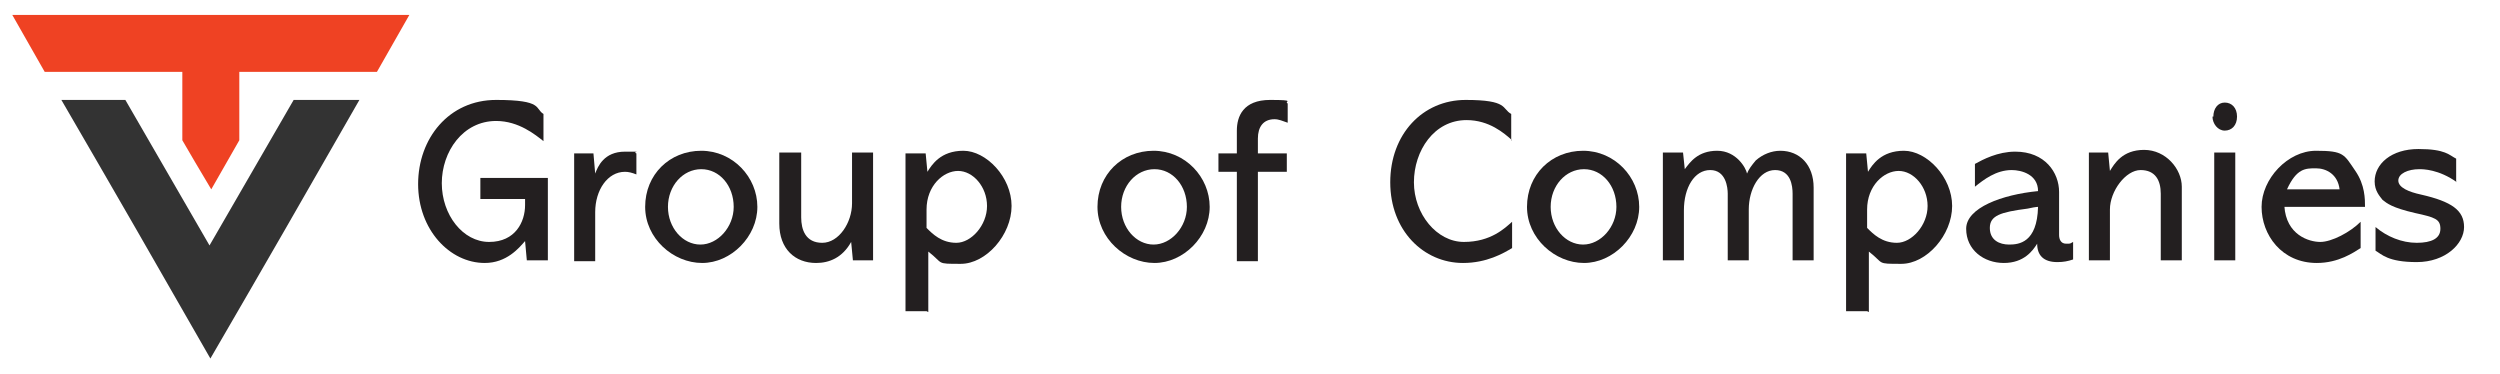 <?xml version="1.0" encoding="UTF-8"?>
<svg id="Layer_1" xmlns="http://www.w3.org/2000/svg" version="1.1" viewBox="0 0 285.2 42.7">
  <!-- Generator: Adobe Illustrator 29.5.1, SVG Export Plug-In . SVG Version: 2.1.0 Build 141)  -->
  <defs>
    <style>
      .st0 {
        fill: #231f20;
      }

      .st1 {
        fill: #333;
      }

      .st1, .st2 {
        fill-rule: evenodd;
      }

      .st2 {
        fill: #ef4223;
      }
    </style>
  </defs>
  <g>
    <path class="st0" d="M62,16.1c-.9-.7-2.8-2.3-5.4-2.3-3.8,0-6.2,3.5-6.2,7.1s2.4,6.7,5.4,6.7,4.1-2.3,4.1-4.2v-.7h-5.1v-2.4h7.7v9.4h-2.4l-.2-2.2c-.7.8-2.1,2.5-4.6,2.5-4,0-7.6-3.8-7.6-9s3.5-9.6,8.9-9.6,4.4,1,5.4,1.6v3Z"/>
    <path class="st0" d="M72.6,19.9c-.5-.2-.9-.3-1.3-.3-2,0-3.4,2.1-3.4,4.6v5.6h-2.4v-12.3h2.2l.2,2.3h0c.3-.8,1-2.5,3.4-2.5s.7,0,1.3.2v2.5Z"/>
    <path class="st0" d="M73.6,23.6c0-3.7,2.8-6.4,6.4-6.4s6.4,3,6.4,6.4-3,6.4-6.3,6.4-6.5-2.8-6.5-6.4ZM83.7,23.6c0-2.4-1.6-4.3-3.7-4.3s-3.8,1.9-3.8,4.3,1.7,4.3,3.7,4.3,3.8-2,3.8-4.3Z"/>
    <path class="st0" d="M91.4,17.4v7.4c0,1.4.5,2.9,2.4,2.9s3.4-2.3,3.4-4.5v-5.8h2.4v12.3h-2.3l-.2-2.1h0c-1,1.8-2.5,2.4-4,2.4-2.4,0-4.2-1.6-4.2-4.5v-8.1h2.4Z"/>
    <path class="st0" d="M105.7,35.5h-2.4v-18h2.3l.2,2.1h0c.5-.8,1.5-2.4,4.1-2.4s5.5,3,5.5,6.3-2.9,6.6-5.8,6.6-1.9,0-3.7-1.4v6.9ZM105.7,26c.7.7,1.7,1.7,3.4,1.7s3.5-2,3.5-4.2-1.6-4-3.3-4-3.6,1.7-3.6,4.4v2.1Z"/>
    <path class="st0" d="M125.2,23.6c0-3.7,2.8-6.4,6.4-6.4s6.4,3,6.4,6.4-3,6.4-6.3,6.4-6.5-2.8-6.5-6.4ZM135.4,23.6c0-2.4-1.6-4.3-3.7-4.3s-3.8,1.9-3.8,4.3,1.7,4.3,3.7,4.3,3.8-2,3.8-4.3Z"/>
    <path class="st0" d="M141.1,14.9c0-1.6.7-3.5,3.8-3.5s1.5.2,2,.4v2.2c-.6-.2-1-.4-1.5-.4-1.3,0-1.9.9-1.9,2.2v1.7h3.3v2.1h-3.3v10.2h-2.4v-10.2h-2.1v-2.1h2.1v-2.5Z"/>
    <path class="st0" d="M172.5,16c-.9-.8-2.6-2.3-5.2-2.3-3.7,0-6,3.5-6,7.1s2.6,6.8,5.7,6.8,4.7-1.6,5.5-2.3v3c-1,.6-2.9,1.7-5.6,1.7-4.5,0-8.3-3.7-8.3-9.2s3.7-9.4,8.6-9.4,4.1,1,5.2,1.6v3Z"/>
    <path class="st0" d="M174.2,23.6c0-3.7,2.8-6.4,6.4-6.4s6.4,3,6.4,6.4-3,6.4-6.3,6.4-6.5-2.8-6.5-6.4ZM184.4,23.6c0-2.4-1.6-4.3-3.7-4.3s-3.8,1.9-3.8,4.3,1.7,4.3,3.7,4.3,3.8-2,3.8-4.3Z"/>
    <path class="st0" d="M206.9,29.7h-2.4v-7.6c0-.9-.2-2.7-2-2.7s-3,2.2-3,4.5v5.8h-2.4v-7.6c0-.7-.2-2.7-2-2.7s-3,2-3,4.6v5.7h-2.4v-12.3h2.3l.2,1.9c.6-.8,1.5-2.1,3.7-2.1s3.3,2,3.4,2.6c.2-.5.5-.9,1-1.5.8-.7,1.8-1.1,2.8-1.1,2.2,0,3.8,1.6,3.8,4.2v8.4Z"/>
    <path class="st0" d="M213,35.5h-2.4v-18h2.3l.2,2.1h0c.5-.8,1.5-2.4,4.1-2.4s5.5,3,5.5,6.3-2.9,6.6-5.8,6.6-1.9,0-3.7-1.4v6.9ZM213,26c.7.7,1.7,1.7,3.4,1.7s3.5-2,3.5-4.2-1.6-4-3.3-4-3.6,1.7-3.6,4.4v2.1Z"/>
    <path class="st0" d="M234.9,26.8c0,.5.2,1,.8,1s.4,0,.8-.2v2c-.6.2-1.1.3-1.8.3-1.6,0-2.3-.8-2.3-2.1h0c-.5.8-1.5,2.2-3.8,2.2s-4.3-1.5-4.3-3.9,4.1-3.9,8.2-4.3c0-1.9-1.9-2.4-3-2.4-1.8,0-3.2,1.1-4.2,1.9v-2.6c.9-.5,2.6-1.4,4.6-1.4,3.4,0,5,2.4,5,4.6v5ZM231.3,23.8c-3.1.4-4.3.8-4.3,2.2s1.1,1.9,2.2,1.9,3.2-.2,3.3-4.3c-.2,0-.8.1-1.2.2Z"/>
    <path class="st0" d="M248.9,29.7h-2.4v-7.6c0-1.5-.6-2.7-2.3-2.7s-3.5,2.4-3.5,4.5v5.8h-2.4v-12.3h2.2l.2,2.1h0c.5-.8,1.4-2.4,3.9-2.4s4.3,2.2,4.3,4.2v8.4Z"/>
    <path class="st0" d="M252.5,13.3c0-.9.5-1.6,1.3-1.6s1.4.6,1.4,1.6-.6,1.6-1.4,1.6-1.4-.8-1.4-1.6ZM255,17.4v12.3h-2.4v-12.3h2.4Z"/>
    <path class="st0" d="M260.6,23.5c.2,3.3,2.8,4.1,4.1,4.1s3.4-1.1,4.6-2.3v3c-.8.5-2.5,1.7-5,1.7-4,0-6.3-3.2-6.3-6.4s3-6.4,6.2-6.4,3.2.4,4.5,2.3c1.1,1.6,1.1,3.2,1.1,4.1h-9.2ZM266.9,21.6c-.2-1.7-1.5-2.4-2.7-2.4s-2.2,0-3.3,2.4h6Z"/>
    <path class="st0" d="M280.3,20.8c-2.1-1.5-3.9-1.5-4.3-1.5-1.3,0-2.4.5-2.4,1.3s1.2,1.3,2.6,1.6c3.5.8,4.9,1.8,4.9,3.7s-2.1,4-5.4,4-4-.9-4.7-1.3v-2.7c1.3,1.1,3,1.8,4.7,1.8s2.7-.5,2.7-1.6-.6-1.3-2.9-1.8c-2.6-.6-3.2-1.1-3.7-1.5-.3-.4-.9-1-.9-2.1,0-2,1.9-3.7,5-3.7s3.5.7,4.3,1.1v2.6Z"/>
  </g>
  <path class="st2" d="M43,8.2l3.7-6.5H1.4l3.7,6.5h15.7v7.8l1.4,2.4,1.9,3.2,3.2-5.6v-7.8h15.7Z"/>
  <path class="st1" d="M14.5,11.4h-7.5c5.7,9.8,11.4,19.7,17,29.5,5.7-9.8,11.4-19.7,17-29.5h-7.5l-9.6,16.6c-3.2-5.5-6.4-11.1-9.6-16.6h0Z"/>
</svg>